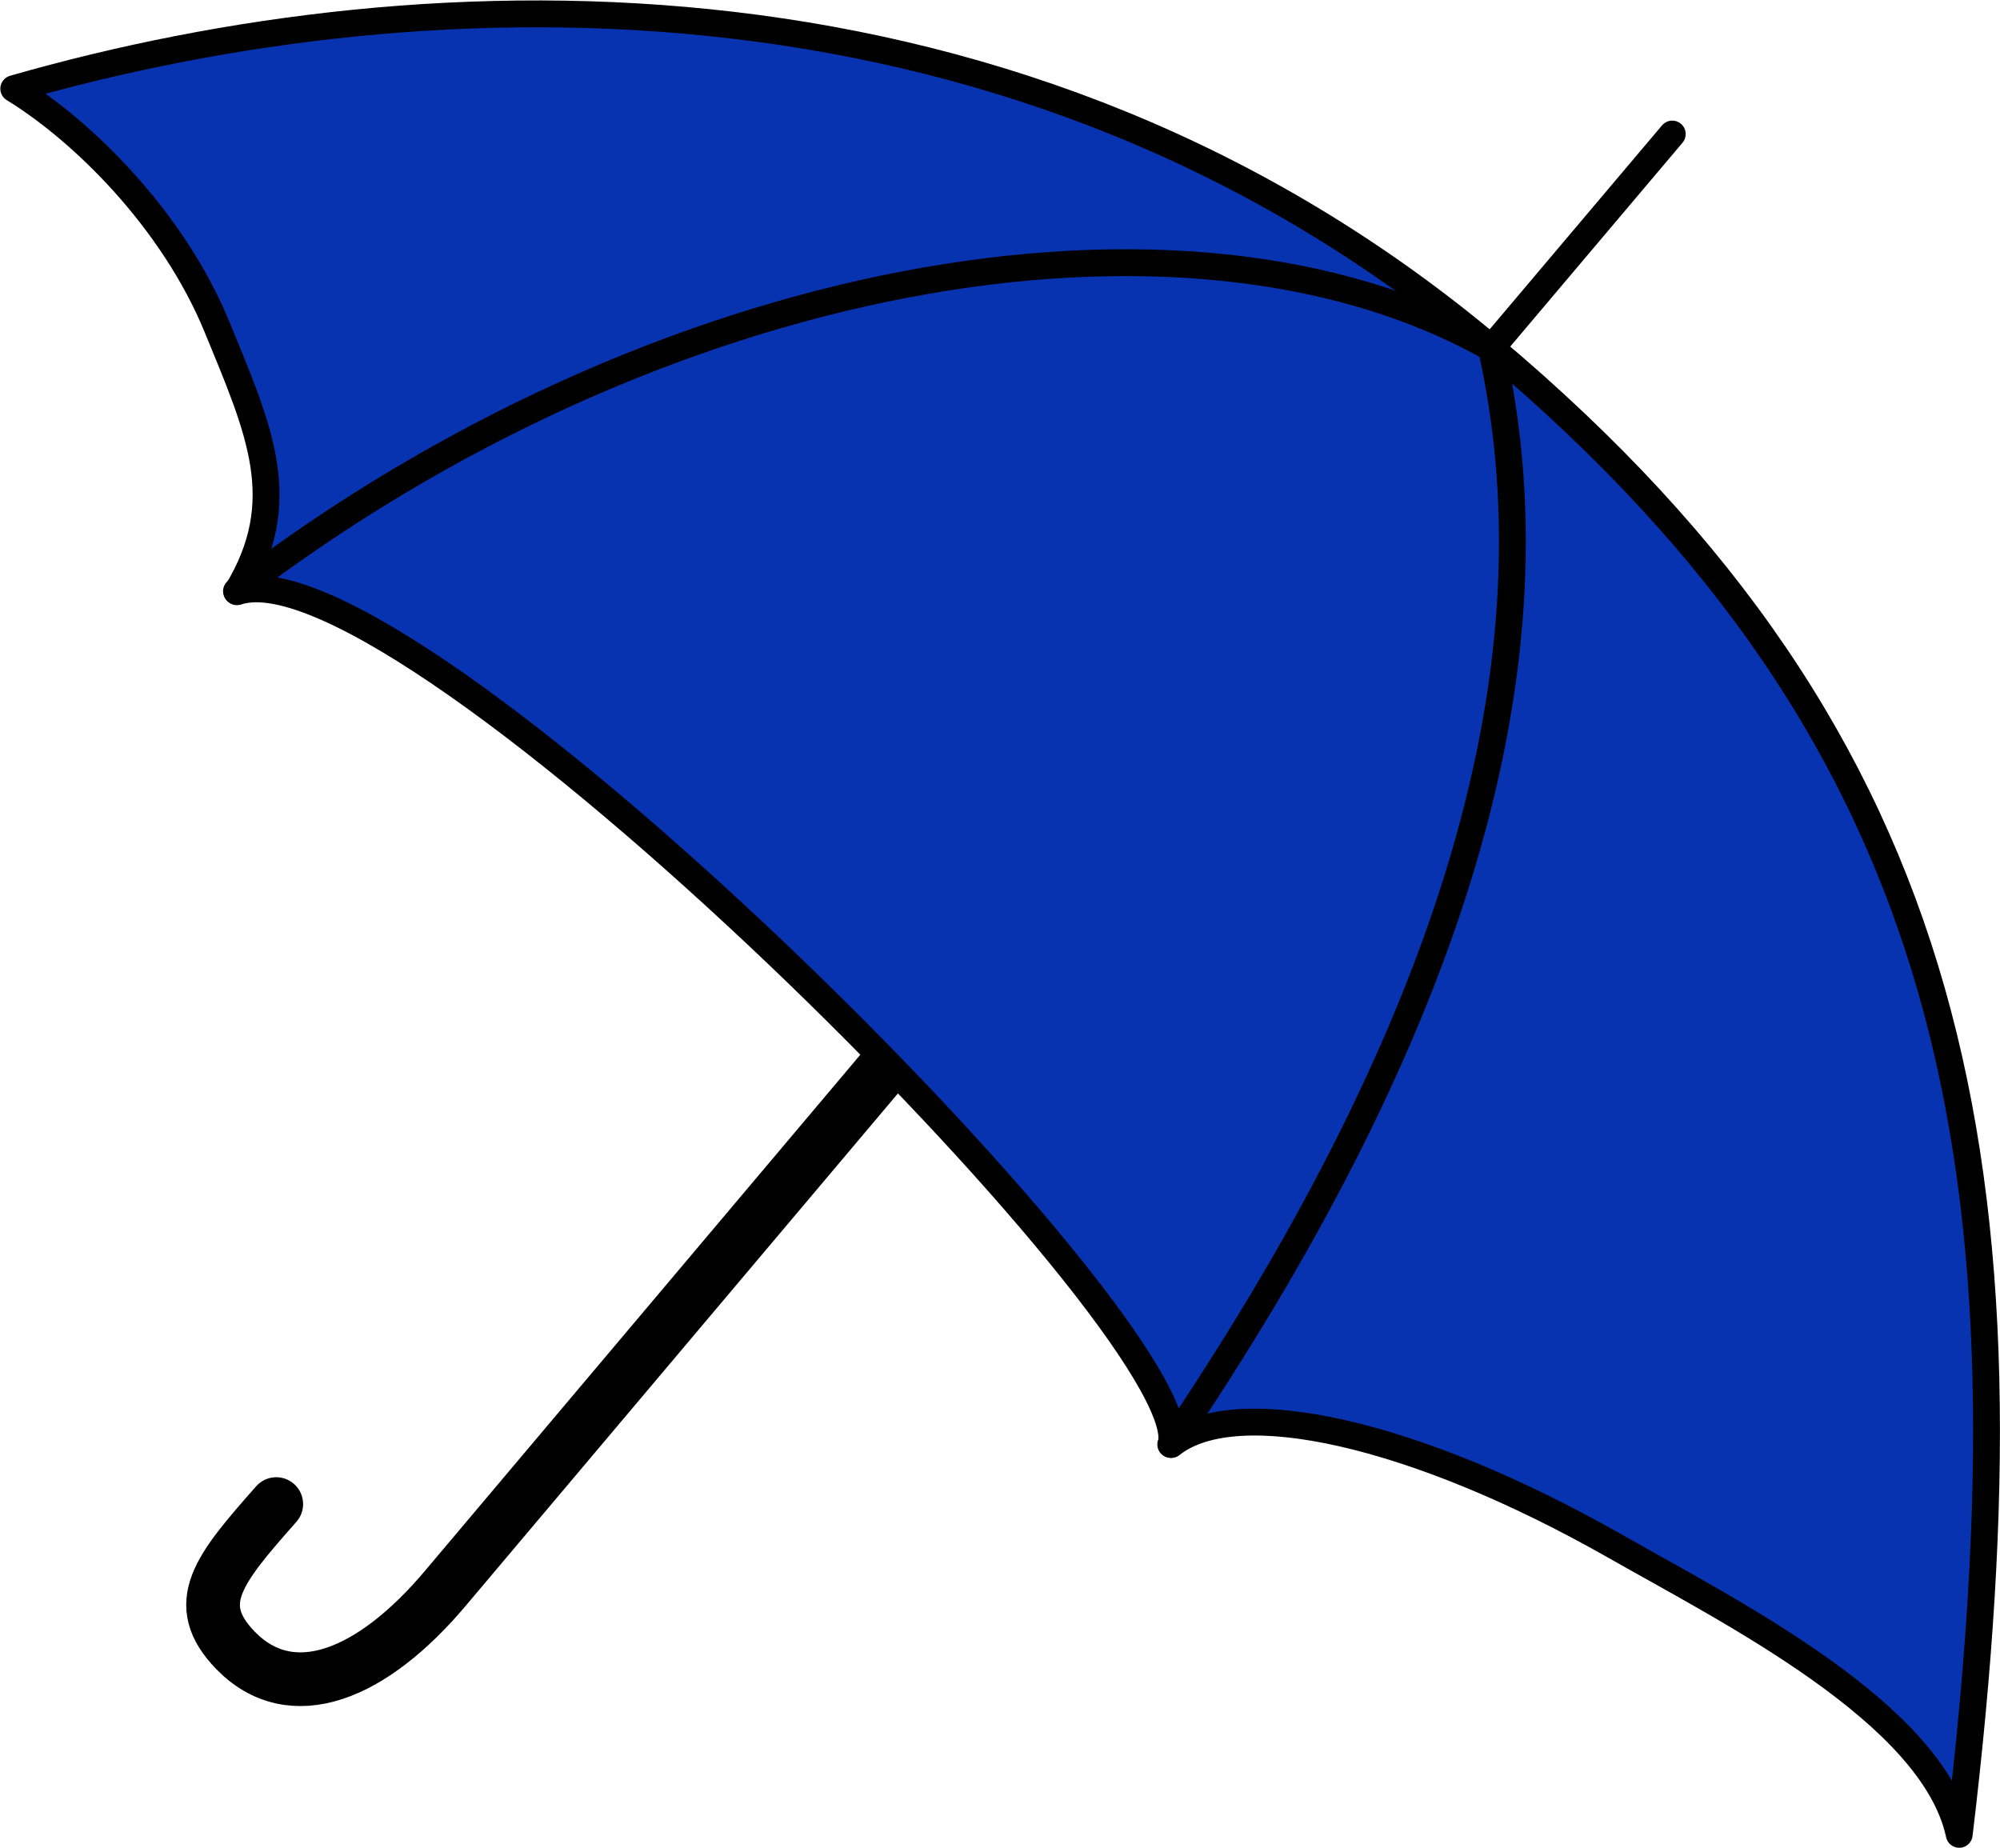 <?xml version="1.0" encoding="UTF-8"?>
<!DOCTYPE svg PUBLIC "-//W3C//DTD SVG 1.1//EN" "http://www.w3.org/Graphics/SVG/1.1/DTD/svg11.dtd">
<!-- Creator: CorelDRAW X6 -->
<svg xmlns="http://www.w3.org/2000/svg" xml:space="preserve" width="39.423mm" height="36.419mm" version="1.1" style="shape-rendering:geometricPrecision; text-rendering:geometricPrecision; image-rendering:optimizeQuality; fill-rule:evenodd; clip-rule:evenodd"
viewBox="0 0 3924 3625"
 xmlns:xlink="http://www.w3.org/1999/xlink">
 <defs>
  <style type="text/css">
   <![CDATA[
    .str1 {stroke:black;stroke-width:52.676;stroke-linecap:round;stroke-linejoin:round}
    .str0 {stroke:black;stroke-width:105.342;stroke-linecap:round;stroke-linejoin:round}
    .fil0 {fill:none}
    .fil1 {fill:#0833B0}
   ]]>
  </style>
 </defs>
 <g id="Layer_x0020_1">
  <g id="_162657072">
   <path class="fil0 str0" d="M1742 2087l-868 1029c-144,171 -302,235 -412,122 -89,-92 -33,-159 80,-287"/>
   <line class="fil0 str1" x1="3281" y1="263" x2="2926" y2= "683" />
   <path class="fil1 str1" d="M2926 683c924,777 1074,1615 918,2916 -51,-238 -450,-437 -678,-567 -388,-220 -739,-300 -868,-198 52,-226 -1505,-1784 -1833,-1673 108,-178 44,-317 -39,-519 -87,-212 -265,-386 -399,-468 819,-235 1977,-267 2900,510z"/>
   <path class="fil0 str1" d="M2297 2834c518,-766 777,-1491 629,-2151 -604,-342 -1642,-150 -2462,477"/>
  </g>
 </g>
</svg>
